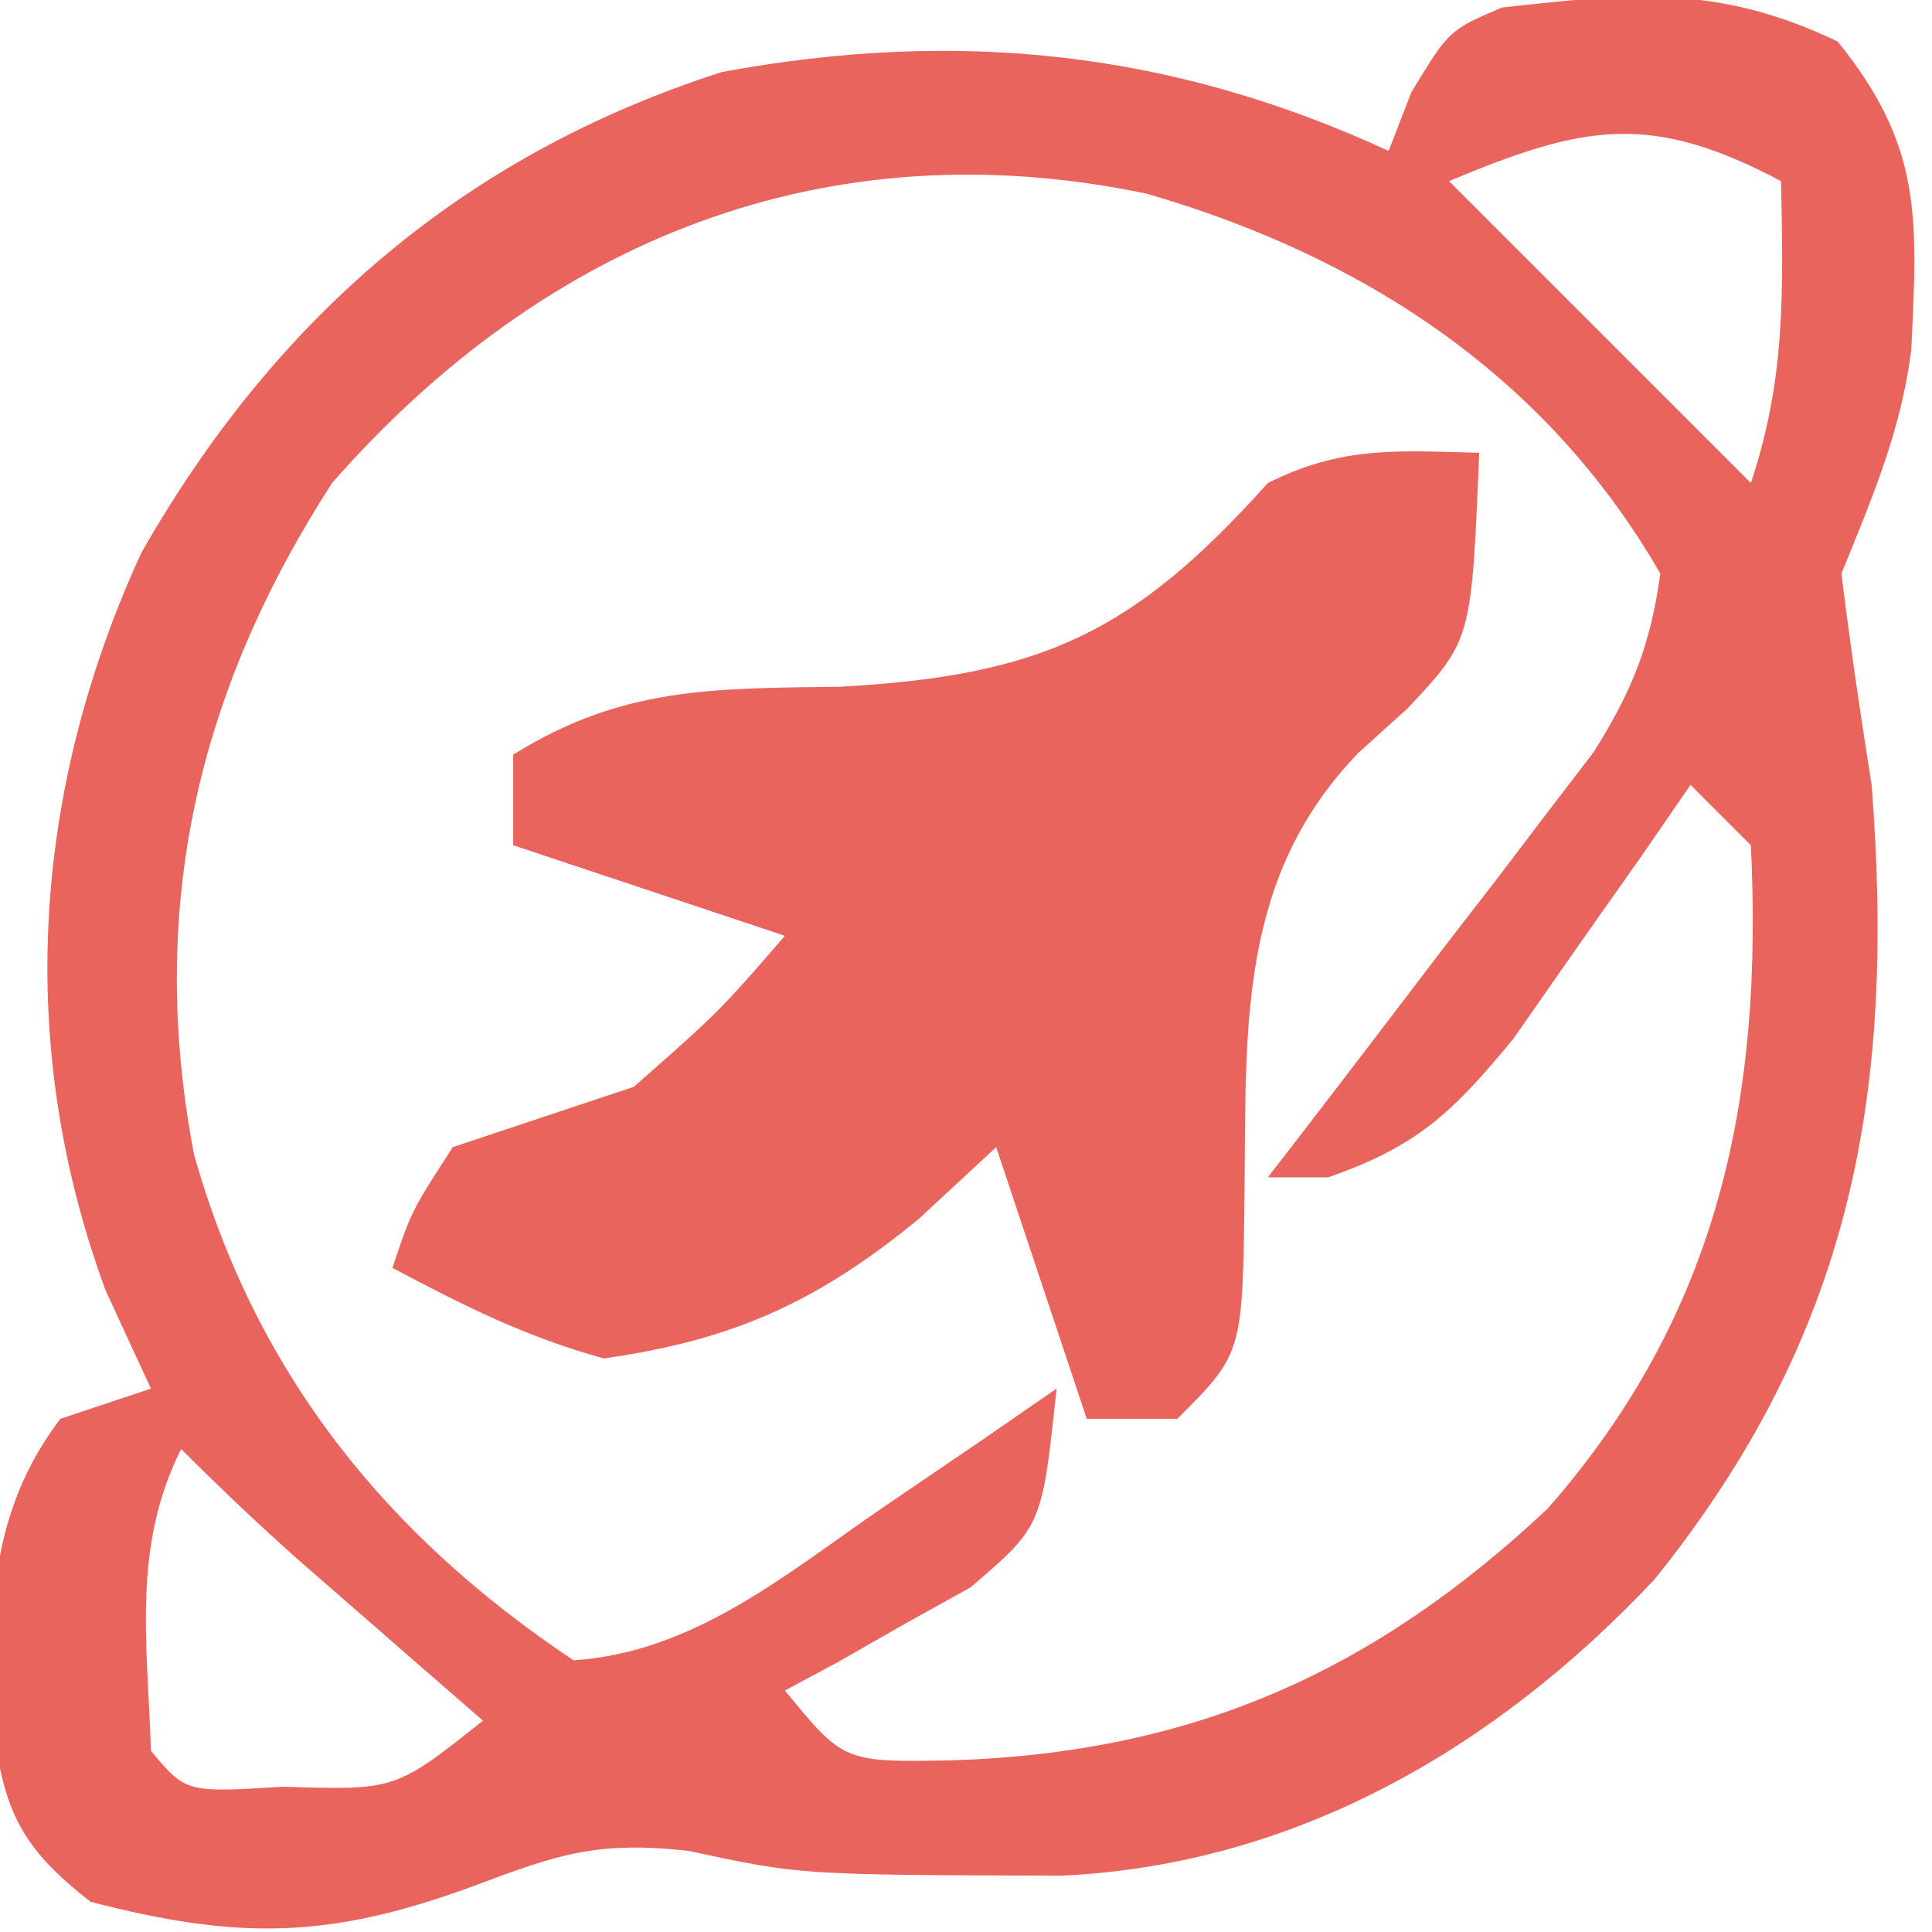 <?xml version="1.0" encoding="UTF-8"?>
<svg version="1.1" xmlns="http://www.w3.org/2000/svg" width="64" height="64">
<path d="M0 0 C2.825 3.49 2.642 5.857 2.438 10.234 C2.084 12.936 1.145 15.11 0.125 17.625 C0.411 19.965 0.755 22.297 1.125 24.625 C1.921 34.868 0.466 42.815 -6.062 50.938 C-11.309 56.524 -17.951 60.392 -25.68 60.758 C-34.362 60.736 -34.362 60.736 -38.062 59.938 C-41.123 59.597 -42.414 60.061 -45.25 61.125 C-49.978 62.858 -52.985 62.89 -57.875 61.625 C-60.192 59.815 -60.751 58.617 -61.113 55.723 C-61.246 51.982 -61.221 48.712 -58.875 45.625 C-57.39 45.13 -57.39 45.13 -55.875 44.625 C-56.37 43.553 -56.865 42.48 -57.375 41.375 C-60.38 33.236 -59.792 24.776 -56.195 16.941 C-51.773 9.182 -45.535 3.763 -36.965 1.012 C-29.141 -0.436 -22.048 0.314 -14.875 3.625 C-14.627 2.986 -14.38 2.346 -14.125 1.688 C-12.875 -0.375 -12.875 -0.375 -11.125 -1.125 C-6.848 -1.6 -3.981 -1.904 0 0 Z M-12.875 4.625 C-12.153 5.347 -11.431 6.069 -10.688 6.812 C-8.083 9.417 -5.479 12.021 -2.875 14.625 C-1.717 11.152 -1.806 8.264 -1.875 4.625 C-6.211 2.329 -8.41 2.756 -12.875 4.625 Z M-49.875 14.625 C-54.337 21.537 -56.001 28.707 -54.449 36.863 C-52.413 44.095 -48.101 49.474 -41.875 53.625 C-37.859 53.354 -34.854 50.774 -31.625 48.562 C-30.547 47.829 -29.47 47.096 -28.359 46.34 C-27.54 45.774 -26.72 45.208 -25.875 44.625 C-26.357 49.182 -26.357 49.182 -28.723 51.207 C-29.454 51.613 -30.184 52.019 -30.938 52.438 C-31.671 52.856 -32.404 53.275 -33.16 53.707 C-33.726 54.01 -34.292 54.313 -34.875 54.625 C-32.923 57.005 -32.923 57.005 -29.312 56.938 C-21.375 56.679 -15.374 54.021 -9.602 48.594 C-3.923 42.119 -2.47 35.002 -2.875 26.625 C-3.535 25.965 -4.195 25.305 -4.875 24.625 C-5.406 25.396 -5.937 26.167 -6.484 26.961 C-7.544 28.465 -7.544 28.465 -8.625 30 C-9.321 30.998 -10.017 31.995 -10.734 33.023 C-12.756 35.48 -13.919 36.594 -16.875 37.625 C-17.535 37.625 -18.195 37.625 -18.875 37.625 C-18.517 37.161 -18.158 36.698 -17.789 36.22 C-16.165 34.11 -14.551 31.993 -12.938 29.875 C-12.092 28.781 -12.092 28.781 -11.229 27.664 C-10.69 26.955 -10.152 26.246 -9.598 25.516 C-9.1 24.866 -8.603 24.217 -8.09 23.548 C-6.813 21.528 -6.199 19.988 -5.875 17.625 C-9.66 11.055 -15.737 7.114 -22.883 5.043 C-33.523 2.811 -42.83 6.591 -49.875 14.625 Z M-54.875 46.625 C-56.502 49.878 -55.99 53.017 -55.875 56.625 C-54.712 58.01 -54.712 58.01 -51.5 57.812 C-47.778 57.93 -47.778 57.93 -44.875 55.625 C-45.429 55.143 -45.984 54.661 -46.555 54.164 C-47.279 53.532 -48.004 52.901 -48.75 52.25 C-49.469 51.624 -50.189 50.997 -50.93 50.352 C-52.283 49.151 -53.596 47.904 -54.875 46.625 Z " fill="#E9645D" transform="translate(60.875,1.375)"/>
<path d="M0 0 C-0.253 6.202 -0.253 6.202 -2.367 8.461 C-2.906 8.948 -3.445 9.435 -4 9.938 C-8.002 14.073 -7.715 19.057 -7.773 24.49 C-7.834 29.834 -7.834 29.834 -10 32 C-10.99 32 -11.98 32 -13 32 C-13.99 29.03 -14.98 26.06 -16 23 C-16.846 23.784 -17.691 24.567 -18.562 25.375 C-21.875 28.097 -24.685 29.394 -29 30 C-31.593 29.281 -33.599 28.274 -36 27 C-35.375 25.125 -35.375 25.125 -34 23 C-32 22.333 -30 21.667 -28 21 C-25.165 18.5 -25.165 18.5 -23 16 C-25.97 15.01 -28.94 14.02 -32 13 C-32 12.01 -32 11.02 -32 10 C-28.401 7.75 -25.37 7.804 -21.188 7.75 C-14.434 7.385 -11.424 5.928 -7 1 C-4.537 -0.231 -2.72 -0.072 0 0 Z " fill="#E9645C" transform="translate(49,15)"/>
</svg>

